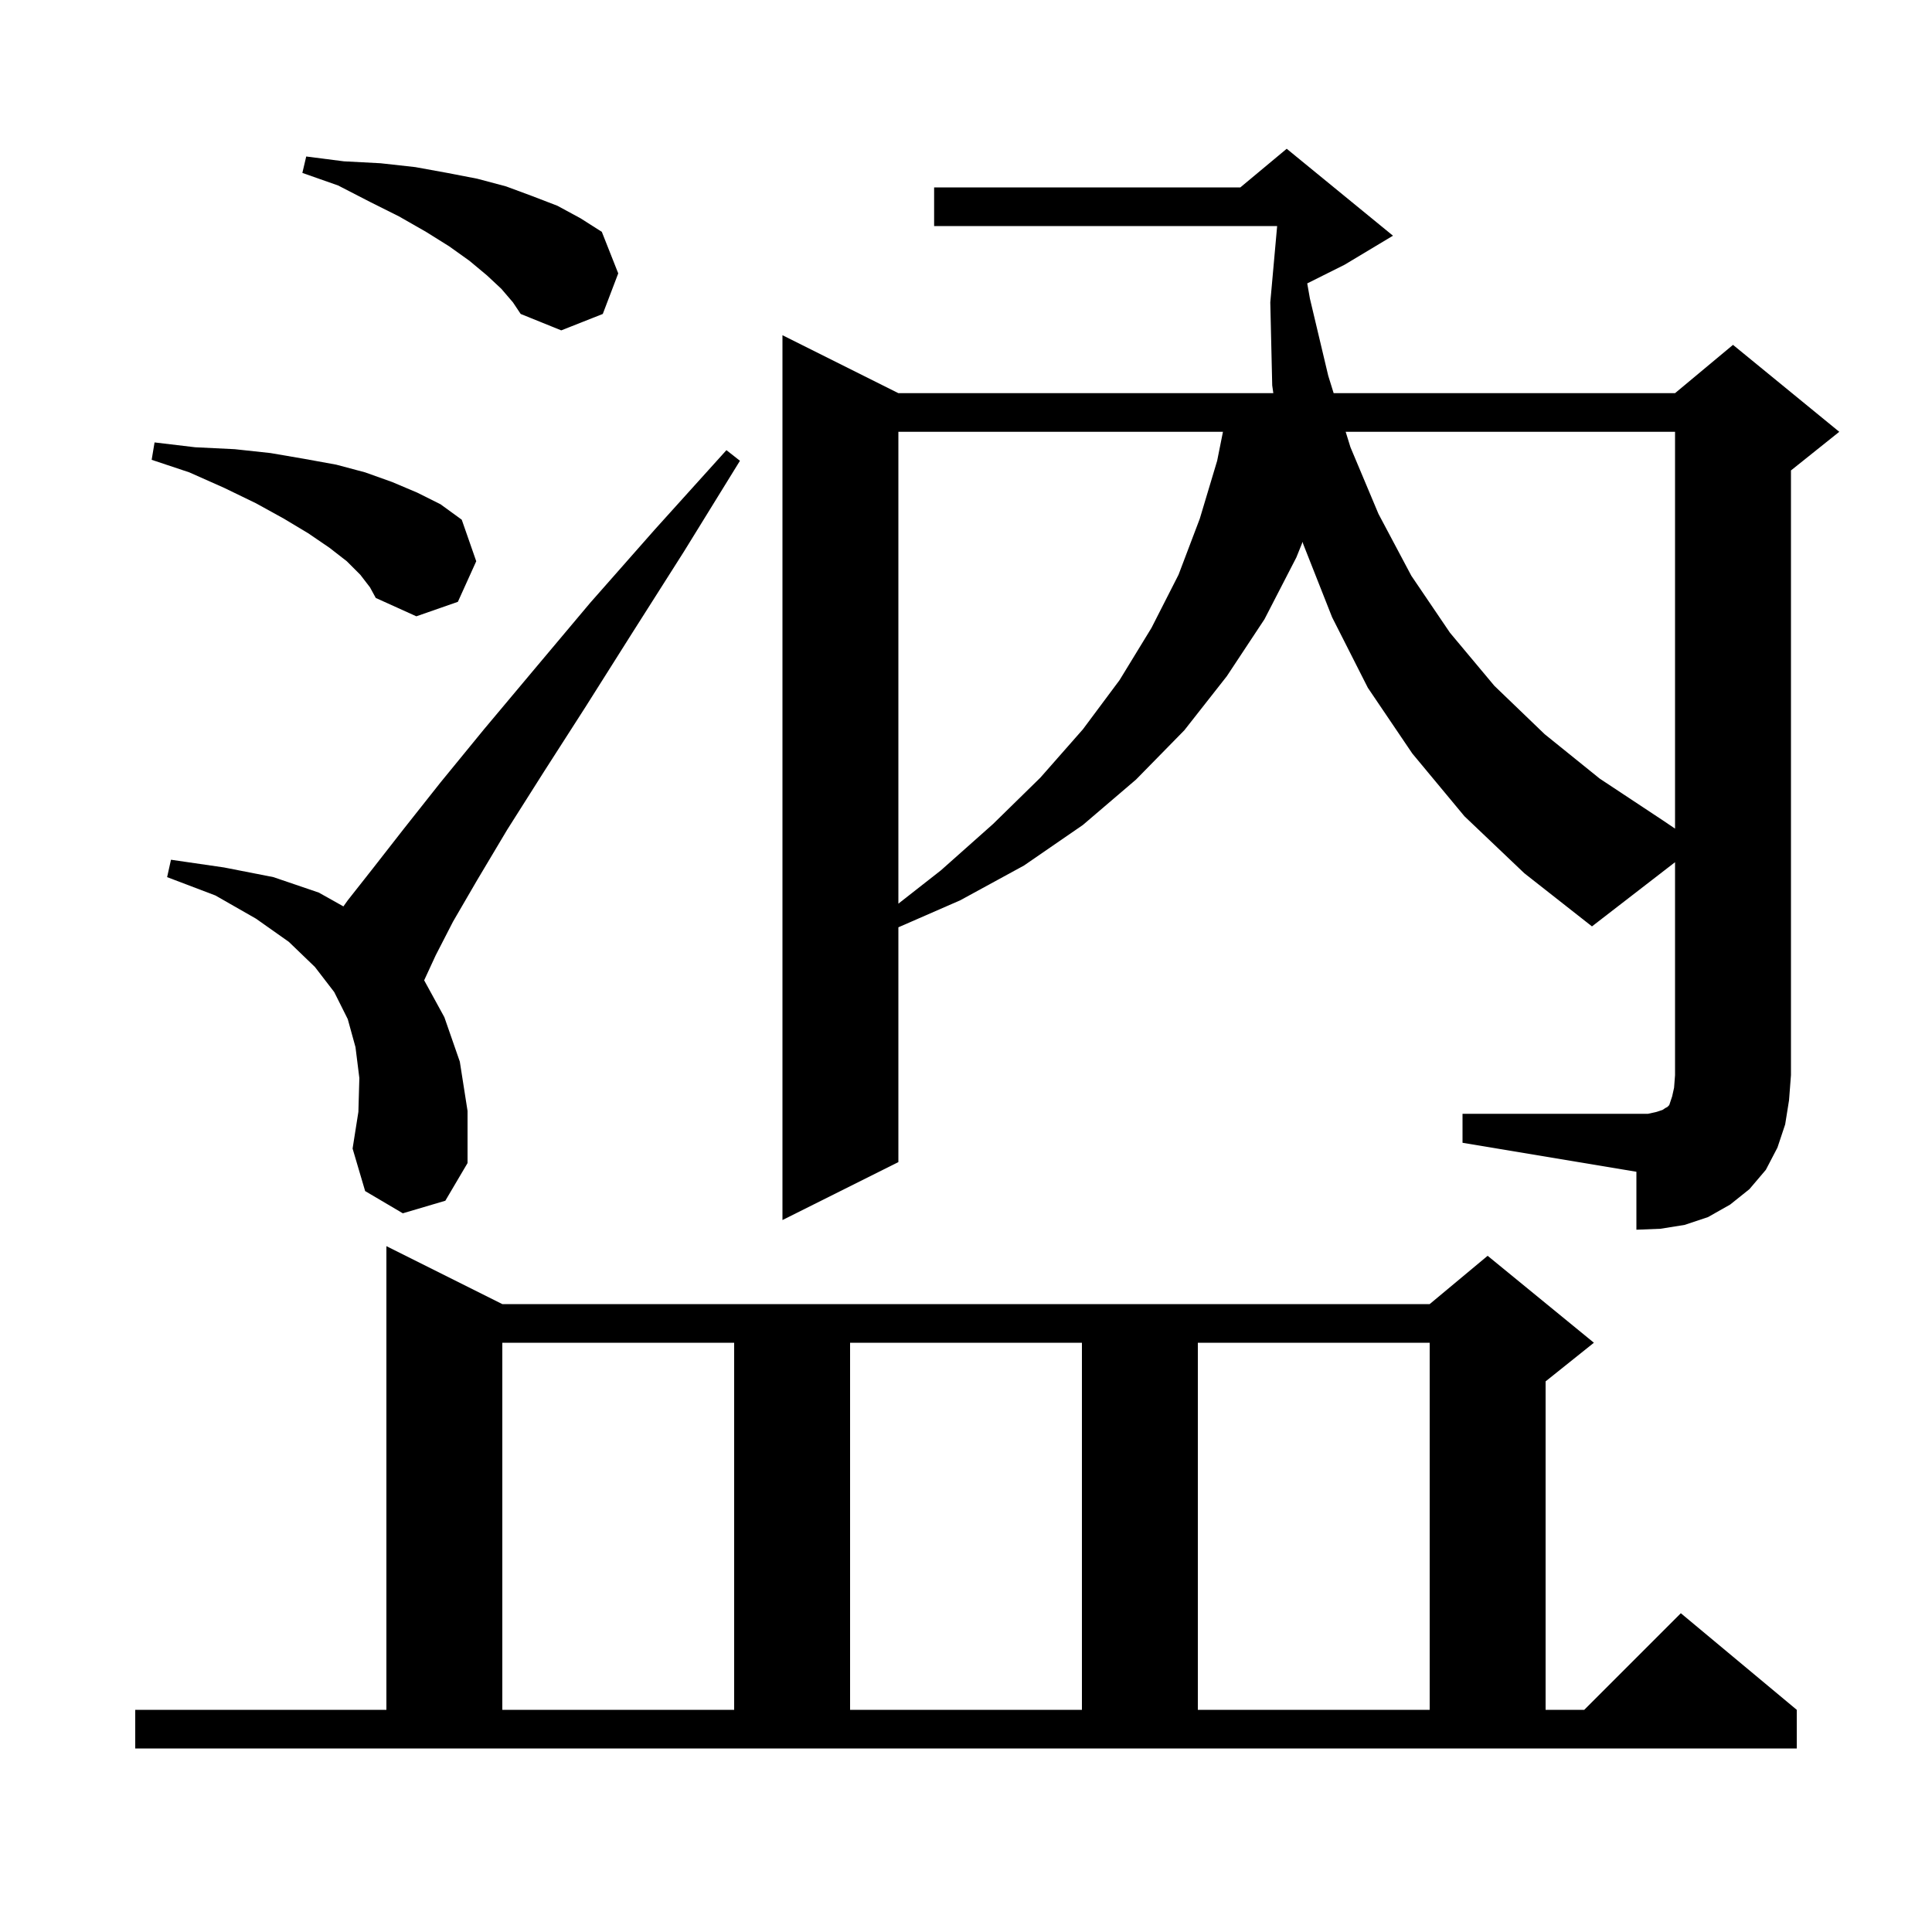 <svg xmlns="http://www.w3.org/2000/svg" xmlns:xlink="http://www.w3.org/1999/xlink" version="1.1" baseProfile="full" viewBox="0 0 200 200" width="200" height="200">
<g fill="black">
<path d="M 14.0 177.0 L 40.0 177.0 L 40.0 129.0 L 52.0 135.0 L 148.0 135.0 L 154.0 130.0 L 165.0 139.0 L 160.0 143.0 L 160.0 177.0 L 164.0 177.0 L 174.0 167.0 L 186.0 177.0 L 186.0 181.0 L 14.0 181.0 Z M 52.0 139.0 L 52.0 177.0 L 76.0 177.0 L 76.0 139.0 Z M 88.0 139.0 L 88.0 177.0 L 112.0 177.0 L 112.0 139.0 Z M 124.0 139.0 L 124.0 177.0 L 148.0 177.0 L 148.0 139.0 Z M 184.8 116.4 L 184.0 118.8 L 182.8 121.1 L 181.1 123.1 L 179.1 124.7 L 176.8 126.0 L 174.4 126.8 L 171.9 127.2 L 169.4 127.3 L 169.4 121.3 L 151.4 118.3 L 151.4 115.3 L 170.6 115.3 L 171.5 115.1 L 172.1 114.9 L 172.4 114.7 L 172.6 114.6 L 172.8 114.4 L 173.1 113.5 L 173.3 112.6 L 173.4 111.3 L 173.4 89.255 L 164.8 95.9 L 157.8 90.4 L 151.6 84.5 L 146.2 78.0 L 141.6 71.2 L 137.9 63.9 L 134.9 56.3 L 134.848 56.092 L 134.2 57.7 L 130.9 64.1 L 127.0 70.0 L 122.6 75.6 L 117.6 80.7 L 112.1 85.4 L 106.0 89.6 L 99.4 93.2 L 93.0 95.994 L 93.0 120.3 L 81.0 126.3 L 81.0 34.7 L 93.0 40.7 L 131.814 40.7 L 131.7 39.9 L 131.5 31.3 L 132.21 23.4 L 96.7 23.4 L 96.7 19.4 L 128.4 19.4 L 133.2 15.4 L 144.2 24.4 L 139.2 27.4 L 135.324 29.338 L 135.6 30.9 L 137.5 38.9 L 138.059 40.7 L 173.4 40.7 L 179.4 35.7 L 190.4 44.7 L 185.4 48.7 L 185.4 111.3 L 185.2 113.9 Z M 41.7 125.6 L 37.8 123.3 L 36.5 118.9 L 37.1 115.1 L 37.2 111.6 L 36.8 108.4 L 36.0 105.5 L 34.6 102.7 L 32.6 100.1 L 29.9 97.5 L 26.5 95.1 L 22.3 92.7 L 17.3 90.8 L 17.7 89.0 L 23.2 89.8 L 28.3 90.8 L 33.0 92.4 L 35.55 93.83 L 36.0 93.2 L 38.6 89.9 L 41.8 85.8 L 45.6 81.0 L 50.1 75.5 L 55.3 69.3 L 61.1 62.4 L 67.8 54.8 L 75.2 46.6 L 76.6 47.7 L 70.8 57.1 L 65.4 65.6 L 60.6 73.2 L 56.3 79.9 L 52.5 85.9 L 49.4 91.1 L 46.9 95.4 L 45.1 98.9 L 43.909 101.481 L 46.0 105.3 L 47.6 109.9 L 48.4 115.0 L 48.4 120.4 L 46.1 124.3 Z M 93.0 44.7 L 93.0 93.547 L 97.4 90.1 L 102.8 85.3 L 107.7 80.5 L 112.1 75.5 L 115.9 70.4 L 119.2 65.0 L 122.0 59.5 L 124.2 53.7 L 126.0 47.7 L 126.6 44.7 Z M 37.3 59.5 L 35.9 58.1 L 34.1 56.7 L 31.9 55.2 L 29.4 53.7 L 26.5 52.1 L 23.2 50.5 L 19.6 48.9 L 15.7 47.6 L 16.0 45.8 L 20.2 46.3 L 24.3 46.5 L 28.0 46.9 L 31.5 47.5 L 34.8 48.1 L 37.8 48.9 L 40.6 49.9 L 43.2 51.0 L 45.6 52.2 L 47.8 53.8 L 49.3 58.1 L 47.4 62.3 L 43.1 63.8 L 38.9 61.9 L 38.3 60.8 Z M 51.9 29.9 L 50.4 28.5 L 48.6 27.0 L 46.5 25.5 L 44.1 24.0 L 41.3 22.4 L 38.3 20.9 L 35.0 19.2 L 31.3 17.9 L 31.7 16.2 L 35.6 16.7 L 39.4 16.9 L 43.0 17.3 L 46.3 17.9 L 49.4 18.5 L 52.4 19.3 L 55.1 20.3 L 57.7 21.3 L 60.1 22.6 L 62.3 24.0 L 64.0 28.3 L 62.4 32.5 L 58.1 34.2 L 53.9 32.5 L 53.1 31.3 Z M 173.4 44.7 L 139.303 44.7 L 139.8 46.3 L 142.7 53.2 L 146.1 59.6 L 150.1 65.5 L 154.7 71.0 L 159.9 76.0 L 165.6 80.6 L 172.1 84.9 L 173.4 85.778 Z " />
</g>
</svg>
